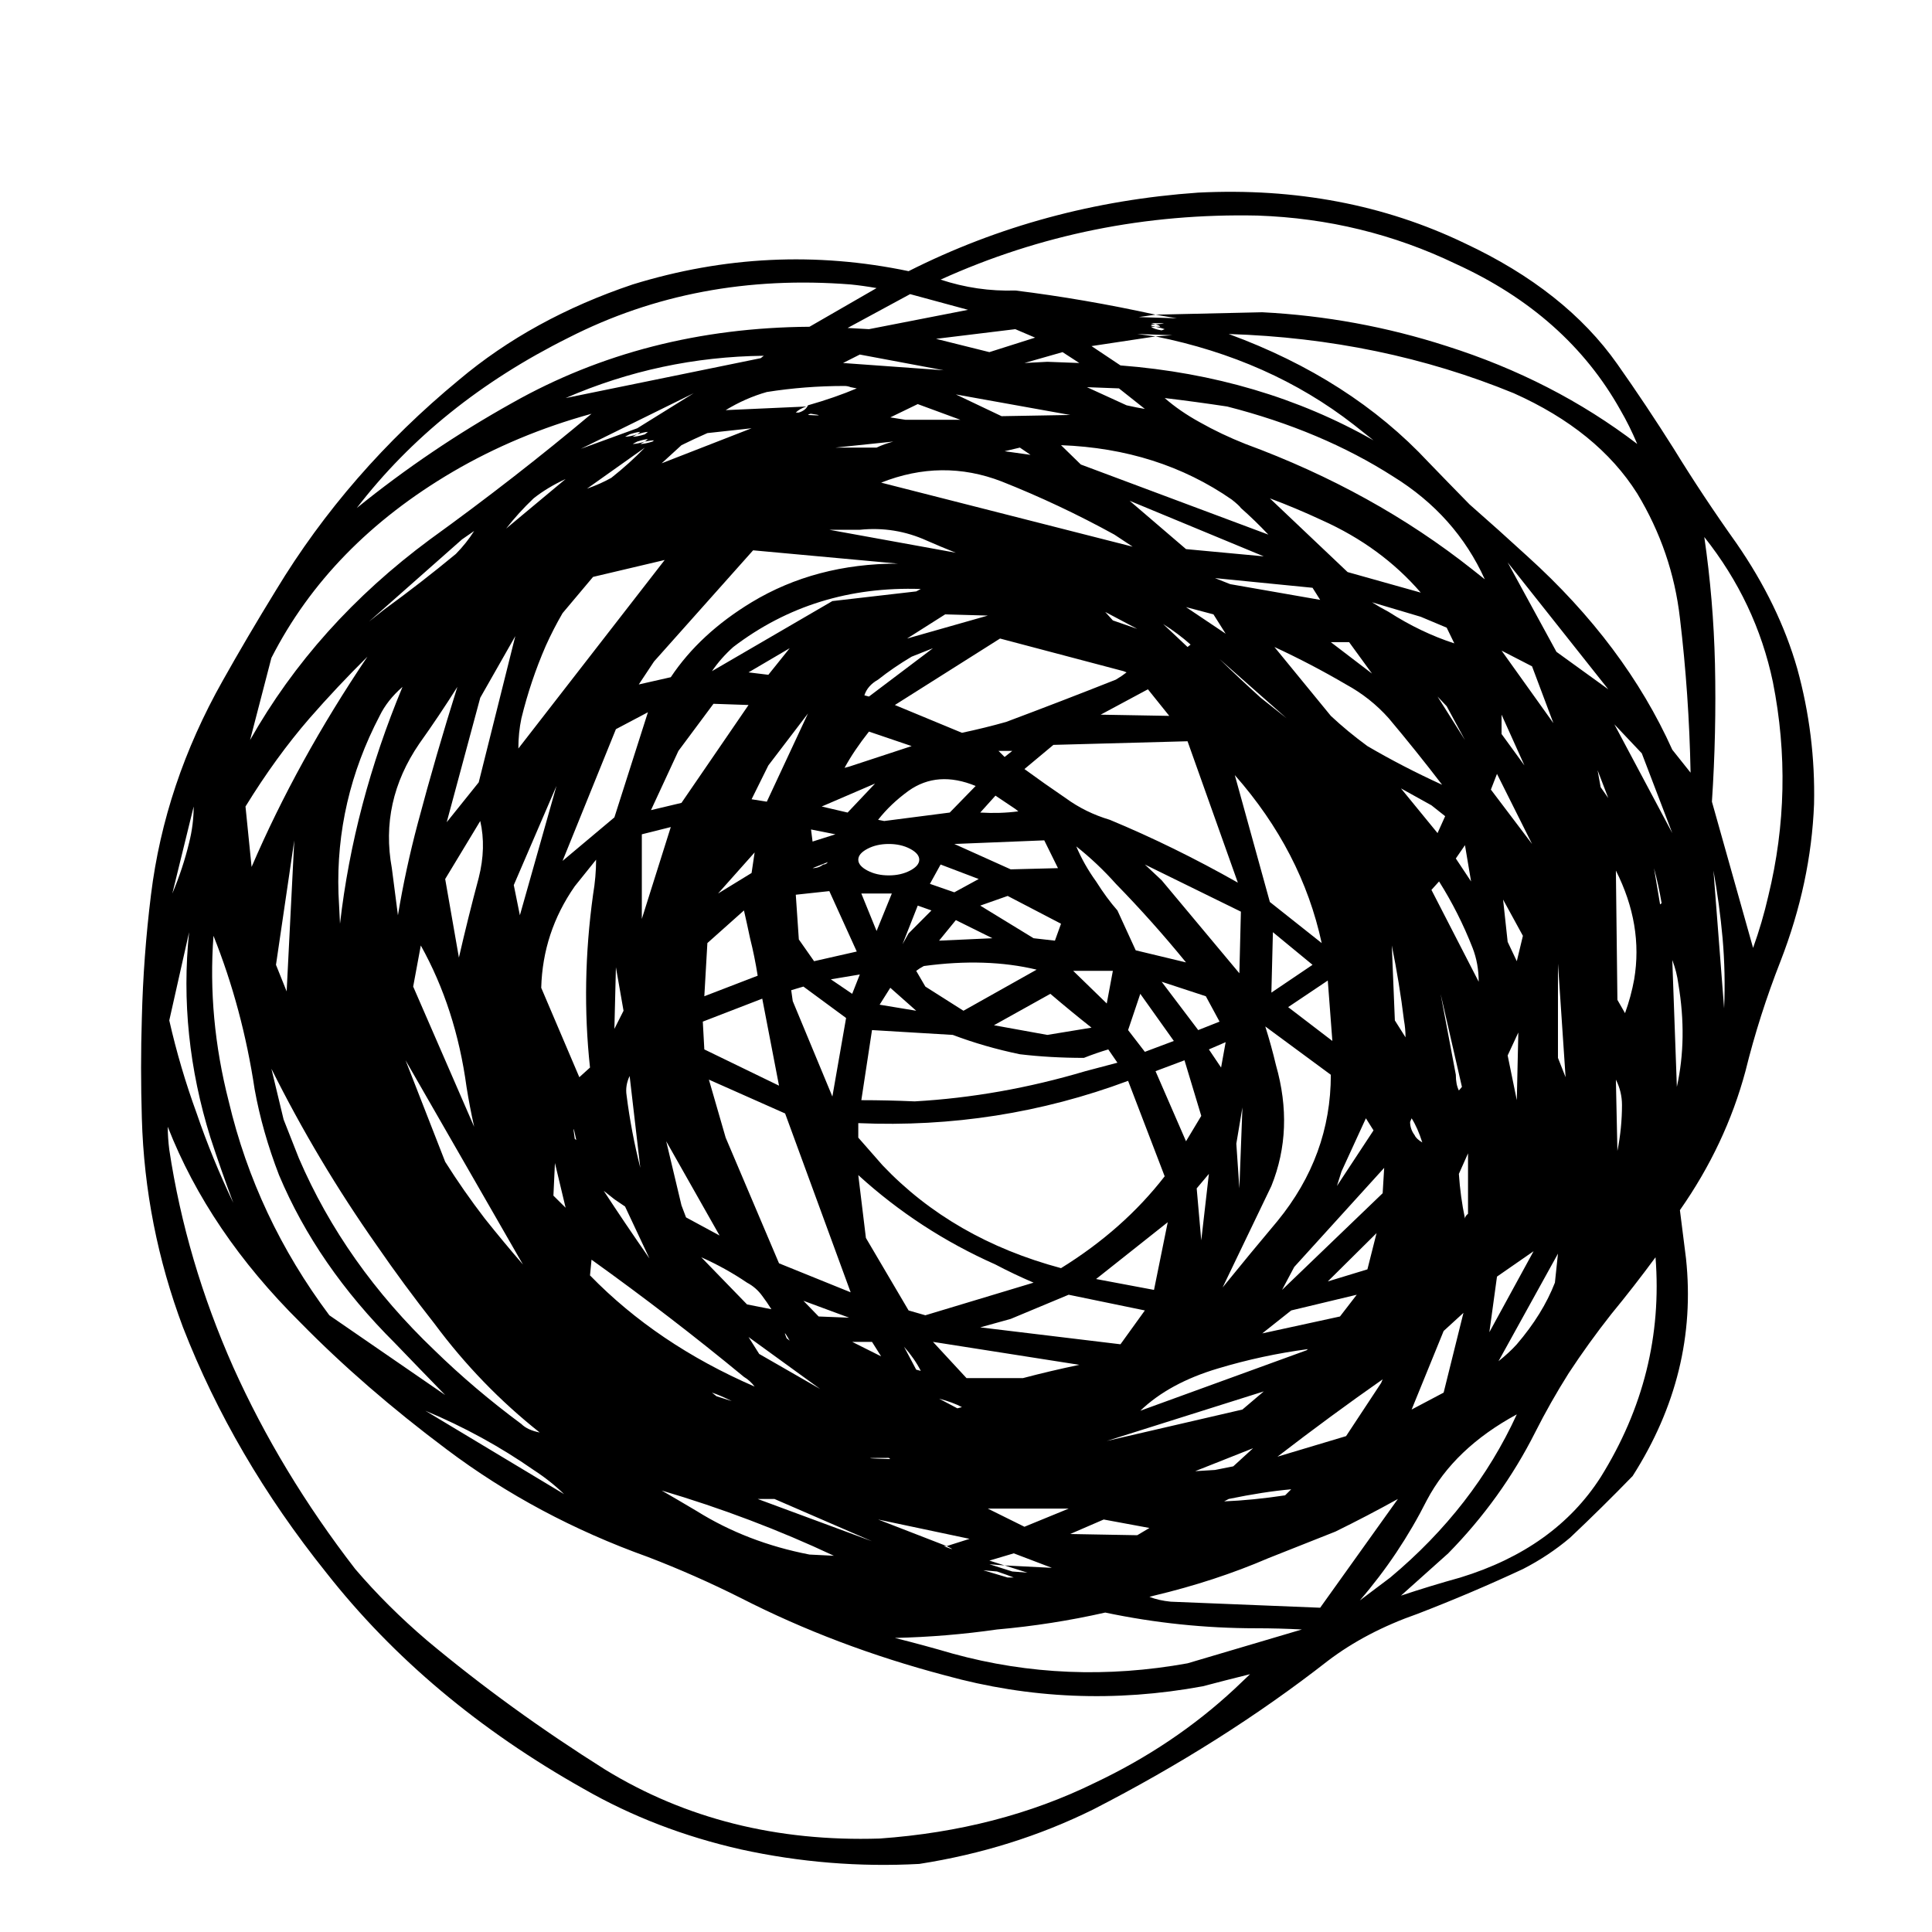 
<svg xmlns="http://www.w3.org/2000/svg" version="1.1" xmlns:xlink="http://www.w3.org/1999/xlink" preserveAspectRatio="none" x="0px" y="0px" width="100px" height="100px" viewBox="0 0 100 100">
<defs>
<g id="Layer1_0_FILL">
<path fill="#000000" stroke="none" d="
M 57.3 19.6
Q 52.2 20.05 47.8 22.85 43.25 21.65 38.75 23.4 35.45 24.8 33.05 27.35 29.4 31.15 27.05 36.05 26.1 38 25.3 39.8 23.4 44.05 22.95 48.65 22.7 51.2 22.65 53.75 22.6 55.8 22.65 57.9 22.75 62.35 24 66.55 25.65 71.9 28.7 76.7 32 82 37.15 85.65 39.5 87.35 42.3 88.15 45.2 88.95 48.15 88.75 51.2 88.15 53.85 86.5 58.1 83.75 61.55 80.35 62.8 79.15 64.5 78.4 66.25 77.55 67.95 76.55 68.8 76 69.5 75.25 70.55 74 71.55 72.7 73.7 68.45 73.3 63.7 73.2 62.7 73.1 61.7 74.6 59 75.25 55.95 75.7 53.65 76.4 51.4 77.4 48.15 77.5 44.9 77.55 42.05 76.95 39.3 76.35 36.65 74.95 34.1 73.85 32.15 72.9 30.2 72 28.4 71.05 26.7 69.35 23.65 66.05 21.7 62.1 19.3 57.3 19.6
M 45.9 23.4
Q 46.3 23.45 46.75 23.55
L 44.55 25.15
Q 39.15 25.2 34.8 28.3 32.1 30.2 29.7 32.65 32.35 28.3 36.65 25.6 40.85 22.9 45.9 23.4
M 47.85 23.8
L 49.75 24.45 46.5 25.25 45.8 25.2 47.85 23.8
M 59.4 24.55
Q 57.65 24.6 55.9 24.65
L 56.6 24.8 55.35 24.75 55.9 24.65
Q 53.55 24 51.3 23.65 50.05 23.7 48.85 23.2 53.75 20.4 59.25 20.55 62.7 20.7 65.75 22.55 69.4 24.65 71.15 28.6 71.45 29.25 71.7 30 68.95 27.35 65.45 25.95 62.5 24.75 59.4 24.55
M 55.75 25.1
Q 55.75 25.05 55.9 25.05
L 55.75 25
Q 56.5 25 55.9 25.05 56.05 25.1 56.05 25.15
L 55.9 25.15
Q 56.1 25.2 56.2 25.25
L 56.1 25.3
Q 55.85 25.25 55.75 25.15
L 55.9 25.15 55.75 25.1
M 56.45 25.5
L 55.9 25.55
Q 59.65 26.5 62.4 29.2 62.7 29.5 63.05 29.85 59.35 27.2 54.75 26.75
L 53.8 25.95 55.9 25.55 55.3 25.45 56.45 25.5
M 57.35 29.1
Q 56.7 28.65 56.2 28.1 57.2 28.25 58.25 28.45 61.35 29.45 63.7 31.35 65.75 32.95 66.7 35.6
L 66.3 35.2
Q 63.05 31.95 58.85 30 58.05 29.6 57.35 29.1
M 53.65 27.65
L 54.7 27.7 55.55 28.55
Q 55.3 28.5 54.95 28.4
L 53.65 27.65
M 51.3 25.25
L 51.95 25.6 50.45 26.2 48.7 25.65 51.3 25.25
M 52.35 26.6
L 51.6 26.65 52.85 26.2 53.4 26.65 52.35 26.6
M 51.8 30.45
L 50.95 30.3 51.45 30.15 51.8 30.45
M 53.1 28.8
L 50.85 28.85 49.35 27.95 53.1 28.8
M 53.45 30.85
L 52.8 30.05
Q 56 30.2 58.4 32.3 58.65 32.55 58.7 32.65 59.15 33.15 59.6 33.75
L 53.45 30.85
M 54.55 33.75
Q 54.85 34 55.15 34.25
L 46.9 31.6
Q 48.9 30.6 50.85 31.55 52.75 32.5 54.55 33.75
M 56.9 36.75
L 57.8 37.05 58.2 37.85 56.9 36.75
M 59.45 34.65
L 56.9 34.35 55.05 32.35 59.45 34.65
M 58.35 35.8
L 57.85 35.55 61.05 35.95 61.3 36.45 58.35 35.8
M 45.9 27.65
L 46.1 27.7
Q 45.382 28.083 44.5 28.4 44.428 28.609 44.2 28.7 44.142 28.7 44.1 28.7 44.221 28.542 44.45 28.45
L 41.8 28.6
Q 42.45 28.1 43.15 27.85 44.4 27.6 45.7 27.6 45.8 27.6 45.9 27.65
M 45.65 26.65
L 46.2 26.3 48.95 26.95 45.65 26.65
M 47.3 29.9
Q 47 30 46.75 30.15 46.05 30.15 45.4 30.15
L 47.3 29.9
M 47.7 29
L 47.2 28.9 48.1 28.35 49.5 29 47.7 29
M 41.2 29.55
Q 41.9 29.45 42.65 29.35
L 39.7 30.8 40.35 30.05
Q 40.75 29.8 41.2 29.55
M 44.6 28.75
Q 45.15 28.85 44.5 28.8 44.55 28.75 44.6 28.75
M 43.05 26.35
L 42.95 26.45 36.55 28.1
Q 39.65 26.4 43.05 26.35
M 49 37.05
L 50.4 37.1 47.75 38.05 49 37.05
M 48.2 36
L 48.05 36.1 45.3 36.5 41.35 39.4
Q 41.65 38.85 42.05 38.4 44.7 35.85 48.2 36
M 48.4 34
Q 48.85 34.25 49.35 34.5
L 45.2 33.55 46.2 33.55
Q 47.35 33.4 48.4 34
M 47.45 34.95
Q 44.75 34.95 42.65 36.55 40.95 37.85 40 39.65
L 38.95 39.95 39.45 39 42.7 34.4 47.45 34.95
M 49.55 41.95
L 47.35 40.8 50.8 38.05 54.85 39.4 54.95 39.45
Q 54.8 39.6 54.6 39.75 52.8 40.65 51 41.5 50.3 41.75 49.55 41.95
M 47.9 38.8
L 48.6 38.45 46.5 40.45 46.35 40.4
Q 46.45 40 46.8 39.75 47.3 39.25 47.9 38.8
M 46.5 41.9
L 47.9 42.5 45.85 43.35 45.7 43.4
Q 46 42.7 46.5 41.9
M 43.2 39.55
L 42.55 39.45 43.9 38.45 43.2 39.55
M 41.4 40.75
L 42.55 40.8 40.35 44.85 39.35 45.15 40.25 42.7 41.4 40.75
M 43.2 43.3
L 44.5 41.15 43.15 44.8 42.65 44.7 43.2 43.3
M 44.6 45.95
L 45.4 46.15 44.65 46.45 44.6 45.95
M 41.55 48.6
L 42.75 46.9 42.65 47.75 41.55 48.6
M 45 47.4
Q 44.85 47.55 44.65 47.55
L 45.15 47.3
Q 45.1 47.4 45 47.4
M 44.1 48.65
L 45.2 48.5 46.1 51 44.7 51.4 44.2 50.5 44.1 48.65
M 50 44.15
L 49.15 45.25 47 45.6
Q 46.844 45.561 46.8 45.55 47.207 44.893 47.8 44.35 48.75 43.5 50 44.15
M 46.7 44.05
L 45.8 45.25 44.95 45 46.7 44.05
M 47.15 46.55
Q 47.55 46.55 47.85 46.75 48.15 46.95 48.15 47.2 48.15 47.45 47.85 47.65 47.55 47.85 47.15 47.85 46.75 47.85 46.45 47.65 46.15 47.45 46.15 47.2 46.15 46.95 46.45 46.75 46.75 46.55 47.15 46.55
M 46.25 48.6
L 47.25 48.6 46.75 50.15 46.25 48.6
M 50.1 48
L 49.3 48.55 48.5 48.2 48.85 47.4 50.1 48
M 48.1 49.1
L 48.55 49.3 47.8 50.25 47.6 50.7 48.1 49.1
M 57.05 38.3
L 56.95 38.4 56.15 37.45
Q 56.65 37.85 57.05 38.3
M 58 38.9
L 60.2 41.35
Q 59.75 40.9 59.35 40.5 58.65 39.7 58 38.9
M 55.3 37.65
L 54.5 37.3 54.25 36.95 55.3 37.65
M 50.95 42.95
L 50.75 42.7 51.2 42.7 50.95 42.95
M 54.1 41.2
L 55.65 40.15 56.35 41.25 54.1 41.2
M 50.65 44.55
L 51.3 45.1 51.4 45.2
Q 50.8 45.3 50.15 45.25
L 50.65 44.55
M 52.95 44.65
Q 52.25 44.05 51.6 43.45
L 52.55 42.45 56.95 42.3 58.6 48.15
Q 56.5 46.65 54.4 45.55 53.6 45.25 52.95 44.65
M 52.7 47.55
L 51.15 47.6 49.3 46.55 52.25 46.4 52.7 47.55
M 54.65 49.3
Q 54.3 48.8 53.95 48.1 53.55 47.4 53.3 46.65 54 47.35 54.6 48.2 55.8 49.75 56.9 51.45
L 55.25 50.95 54.65 49.3
M 59.65 48.95
L 58.5 43.7
Q 60.7 46.85 61.35 50.65
L 59.65 48.95
M 55.55 47.4
L 58.7 49.35 58.65 51.9 56.1 48.05 55.55 47.4
M 50.15 49.1
L 51.05 48.7 52.8 49.85 52.6 50.55 51.9 50.45 50.15 49.1
M 61.35 33.15
Q 63.3 34.25 64.6 36.15
L 62.2 35.3 59.65 32.25
Q 60.5 32.65 61.35 33.15
M 63.55 36.95
Q 63.25 36.75 63 36.55
L 64.6 37.15 65.45 37.6 65.7 38.25
Q 64.6 37.8 63.55 36.95
M 68.1 34.65
Q 67.15 33.55 66.2 32.5 65.5 31.6 64.85 30.75 62.3 27.3 58.3 25.45 63.3 25.65 67.65 27.9 70.4 29.45 71.7 32.05 72.85 34.45 73.1 37.2 73.4 40.35 73.45 43.6
L 72.85 42.65
Q 71.3 38.3 68.1 34.65
M 70.75 40.15
L 69.05 38.6 67.45 34.9 70.75 40.15
M 68.95 41.55
L 67.25 38.55 68.25 39.2 68.95 41.55
M 67.25 42
L 67.25 41.2 68 43.3 67.25 42
M 61.65 38.2
L 62.25 38.2 63 39.5 61.65 38.2
M 62.85 42.5
Q 62.2 41.9 61.65 41.25
L 59.8 38.4
Q 61 39.1 62.15 39.95 62.95 40.5 63.55 41.35 64.45 42.7 65.3 44.1 64 43.35 62.85 42.5
M 65.15 40.45
L 65.45 40.85 66.05 42.25
Q 65.6 41.35 65.15 40.45
M 63.95 44.25
L 64.95 44.95 65.4 45.4 65.15 46.1 63.95 44.25
M 64.95 48.45
L 65.2 48.1
Q 65.85 49.4 66.3 50.85 66.5 51.5 66.5 52.25
L 64.95 48.45
M 70.75 44.65
L 70.5 44.2 70.4 43.5 70.75 44.65
M 68.25 46.55
L 66.9 44.3 67.1 43.65 68.25 46.55
M 66.05 46.6
L 66.25 48.1 65.75 47.15 66.05 46.6
M 70.95 41.6
L 71.85 42.8 72.85 46.1 70.95 41.6
M 72.45 49.05
L 72.25 47.55
Q 72.4 48.25 72.5 49
L 72.45 49.05
M 76.15 39.85
Q 76.85 44.3 76 48.7 75.8 49.8 75.5 50.85
L 74.15 44.8
Q 74.3 41.95 74.25 39.1 74.2 36.45 73.9 33.85 75.6 36.55 76.15 39.85
M 38.75 29.7
L 38.9 29.6
Q 38.65 29.7 38.5 29.7
L 38.65 29.6
Q 38.9 29.5 39 29.5
L 38.9 29.6
Q 39.15 29.5 39.25 29.5
L 39.15 29.6
Q 38.9 29.7 38.75 29.7
M 38.75 30
L 38.9 29.9
Q 39.15 29.8 39.25 29.8
L 39.15 29.9
Q 39.35 29.85 39.45 29.85
L 39.4 29.9
Q 39.15 30 39 30
L 39.15 29.9
Q 38.9 30 38.75 30
M 38.9 29.35
L 37.05 30.2
Q 38.9 29.05 40.75 27.9
L 38.9 29.35
M 32.95 34.55
Q 31.8 35.75 30.6 36.85 30.35 37.1 30.1 37.35
L 33.15 33.95 33.55 33.6
Q 33.3 34.1 32.95 34.55
M 35.5 32.25
Q 35.95 31.8 36.55 31.45
L 34.6 33.5
Q 35 32.85 35.5 32.25
M 37.45 35.5
L 39.8 34.8 35 42.6
Q 35 41.95 35.1 41.35 35.4 39.8 35.9 38.35 36.15 37.65 36.45 37
L 37.45 35.5
M 38.05 31.4
Q 37.7 31.65 37.25 31.85
L 39.15 30.15
Q 38.65 30.8 38.05 31.4
M 37.4 28.75
Q 34.9 31.4 32.1 33.95 28.35 37.45 26.2 42.25
L 26.9 38.85
Q 28.8 34.15 32.85 31.15 34.95 29.6 37.4 28.75
M 28.15 41.35
Q 29.05 40.05 30.05 38.8 27.75 43.1 26.25 47.5
L 26.05 45
Q 27.05 42.95 28.15 41.35
M 23.65 48.6
L 24.35 45
Q 24.35 45.75 24.2 46.5 24 47.55 23.65 48.6
M 38.2 41.8
L 39.25 41.1 38.15 45.45 36.45 47.25 38.2 41.8
M 30.45 41.25
Q 30.7 40.6 31.2 40.05 29.6 44.9 29.15 49.85
L 29.1 48.6
Q 29 44.75 30.45 41.25
M 33.75 40.5
L 34.9 37.95 33.7 44 32.65 45.65 33.75 40.5
M 31.75 42.4
Q 32.4 41.25 33 40.05 32.3 42.85 31.7 45.7 31.3 47.6 31.05 49.5
L 30.85 47.55
Q 30.45 44.8 31.75 42.4
M 33.75 45.6
Q 33.95 46.7 33.7 47.95 33.35 49.6 33.05 51.25
L 32.6 48 33.75 45.6
M 39.05 46.15
L 40 45.85 39.05 49.65 39.05 46.15
M 37.55 47.2
Q 37.55 47.9 37.45 48.65 37.05 52.3 37.35 55.8
L 37 56.2 35.75 52.5
Q 35.8 50.2 36.85 48.3 37.2 47.75 37.55 47.2
M 34.85 48.25
L 36.25 44.15 35.05 49.5 34.85 48.25
M 38.45 53.45
L 38.15 54.2 38.2 51.65 38.45 53.45
M 31.55 52.45
L 31.8 50.75
Q 32.95 53.35 33.3 56.6 33.4 57.4 33.55 58.25
L 31.55 52.45
M 38.55 56.95
Q 38.5 56.55 38.65 56.15
L 39 59.95
Q 38.7 58.45 38.55 56.95
M 36.15 61.1
L 36.2 59.75 36.55 61.6 36.15 61.1
M 37.8 60.9
L 37.95 61.05
Q 38.05 61.15 38.15 61.25
L 38.5 61.55 39.3 63.7
Q 38.5 62.25 37.8 60.9
M 40.35 61.5
L 39.85 58.85 41.6 62.75 40.5 62 40.35 61.5
M 36.9 58.8
Q 36.885 58.785 36.85 58.75 36.752 57.914 36.9 58.8
M 32.6 59.7
L 31.3 55.5 35.15 63.95
Q 34.5 63 33.9 62.05 33.2 60.9 32.6 59.7
M 27.4 52.65
L 27.05 51.55 27.65 46.4 27.4 52.65
M 23.55 53.85
L 24.2 50.2
Q 23.85 54.45 24.9 58.7 25.25 60.05 25.65 61.4 24.95 59.55 24.45 57.7 23.9 55.8 23.55 53.85
M 23.55 59.2
Q 23.5 58.7 23.5 58.25 24.85 62.6 27.85 66.35 29.95 69.05 32.65 71.6 35.6 74.4 39.25 76.05 40.8 76.8 42.3 77.75 45.4 79.75 49 80.95 53.15 82.4 57.45 81.4 58.2 81.15 59 80.9 58.75 81.2 58.5 81.5 56.5 83.85 53.9 85.4 50.75 87.35 46.85 87.7 41.8 87.9 37.85 84.85 34.7 82.35 32 79.5 30.7 78.1 29.65 76.55 27.2 72.55 25.65 68.2 24.1 63.8 23.55 59.2
M 27.8 59.55
Q 27.55 58.75 27.3 57.95
L 26.9 55.85
Q 28.4 59.65 30.35 63.15 31.25 64.8 32.25 66.4 33.75 68.95 35.7 70.9 35.3 70.8 35.1 70.55 33.55 69.1 32.25 67.5 29.3 63.95 27.8 59.55
M 26.35 56.7
Q 26.6 58.45 27.15 60.25 28.4 64 30.95 67.2 31.75 68.25 32.6 69.35
L 28.8 66.05
Q 26.4 62 25.5 57.2 24.8 53.75 25 50.35 25.95 53.35 26.35 56.7
M 37.35 64.4
L 37.4 63.75
Q 40 66.1 42.4 68.6 42.6 68.75 42.75 69 39.55 67.25 37.35 64.4
M 35.5 72.45
Q 36.05 72.9 36.5 73.45
L 31.95 70
Q 33.85 71 35.5 72.45
M 72.85 51.35
Q 73 51.85 73.05 52.35 73.35 54.6 73 56.6
L 72.85 51.35
M 71.3 53.55
L 71.05 53 71 47.65
Q 71.9 49.9 71.6 52.15 71.5 52.85 71.3 53.55
M 74.5 50.45
Q 74.6 51.9 74.55 53.35
L 74.2 47.65
Q 74.4 49.05 74.5 50.45
M 71.05 59.25
L 71 56.3
Q 71.2 56.8 71.2 57.35 71.2 58.3 71.05 59.25
M 67.95 50.35
L 67.75 51.4 67.45 50.6 67.3 48.85 67.95 50.35
M 67.45 55.3
L 67.8 54.35 67.75 57.15 67.45 55.3
M 69.1 55.4
L 69.1 51.5 69.35 56.2 69.1 55.4
M 64.1 54.55
L 63.75 53.85 63.65 50.75
Q 63.9 52.3 64.05 53.85 64.1 54.2 64.1 54.55
M 61.55 52.2
L 61.7 54.7 60.25 53.3 61.55 52.2
M 64.25 58.05
L 64.3 57.9
Q 64.5 58.3 64.65 58.9 64.45 58.75 64.4 58.6 64.25 58.35 64.25 58.05
M 62.8 57.9
L 63.05 58.4 61.85 60.7 62 60.1 62.8 57.9
M 63.4 59.95
L 63.35 61 60.05 65 60.45 64.05 63.4 59.95
M 65.95 56.6
L 65.85 56.75
Q 65.75 56.5 65.75 56.1
L 65.25 52.75 65.95 56.6
M 66.15 59.35
L 66.15 61.85
Q 66.05 61.95 66.05 62.05 65.9 61.15 65.85 60.2
L 66.15 59.35
M 69 64.7
Q 68.6 66 67.75 67.25 67.5 67.6 67.15 67.95
L 69.1 63.5 69 64.7
M 67.1 64.45
L 68.3 63.4 66.85 66.75 67.1 64.45
M 63.15 62.65
L 62.85 64.15 61.55 64.65 63.15 62.65
M 60.9 67.45
L 60.85 67.5 55.4 70
Q 56.35 68.85 57.95 68.25 59.4 67.7 60.9 67.45
M 62.5 65.2
L 61.95 66.1 59.4 66.8 60.35 65.85 62.5 65.2
M 63.35 68.7
L 63.3 68.85 62.15 71.05 59.9 71.9
Q 61.65 70.2 63.35 68.7
M 65.35 69.25
L 64.3 69.95 65.35 66.7 66 65.95 65.35 69.25
M 68.35 70.9
Q 68.85 69.65 69.45 68.45 70.1 67.2 70.85 66 71.6 64.85 72.3 63.65 72.6 68.5 70.5 72.75 69 75.7 65.9 76.9 64.9 77.25 63.95 77.65
L 65.5 75.9
Q 67.25 73.65 68.35 70.9
M 64.8 73.7
Q 65.7 71.55 67.75 70.15 66.35 74 63.6 76.9
L 62.6 77.85
Q 63.9 75.95 64.8 73.7
M 59.7 52.7
L 59.75 50.2 61.05 51.55 59.7 52.7
M 58 53.9
L 57.3 54.25 56.1 52.25 57.55 52.85 58 53.9
M 57.65 55.05
L 58.2 54.75 58.05 55.8 57.65 55.05
M 53.2 51.8
L 54.5 51.8 54.3 53.15 53.2 51.8
M 54.35 55.05
L 54.65 55.6 53.6 55.95
Q 50.8 57 48 57.2 47.1 57.15 46.25 57.15
L 46.6 54.25 49.25 54.45
Q 50.3 54.95 51.45 55.25 52.45 55.4 53.55 55.4 53.95 55.2 54.35 55.05
M 55 54.25
L 55.4 52.75 56.5 54.7 55.55 55.15 55 54.25
M 53.8 54.15
L 52.35 54.45 50.6 54.05 52.45 52.75
Q 53.1 53.45 53.8 54.15
M 57.25 60.8
L 57.65 60.2 57.4 62.95 57.25 60.8
M 58.65 60.8
L 58.55 58.95 58.75 57.45 58.65 60.8
M 59.7 60.7
Q 60.45 58.35 59.85 55.7 59.7 54.9 59.5 54.1
L 61.65 56.1
Q 61.65 59.45 59.9 62.15 59 63.5 58.1 64.9
L 59.7 60.7
M 57.4 57.8
L 56.9 58.85 55.9 55.95 56.85 55.5 57.4 57.8
M 55 56.35
L 56.2 60.3
Q 54.85 62.5 52.8 64.1 49.25 62.9 46.95 59.85
L 46.15 58.7 46.15 58.1
Q 50.75 58.35 55 56.35
M 49.35 49.7
L 50.55 50.45 48.8 50.55 49.35 49.7
M 48.05 53.45
L 46.85 53.2 47.2 52.5 48.05 53.45
M 49.6 53.45
L 48.35 52.45 48.05 51.8
Q 48.15 51.7 48.3 51.6 50.35 51.25 52 51.75
L 49.6 53.45
M 46.2 51.95
L 45.95 52.75 45.25 52.15 46.2 51.95
M 41.1 52.85
L 41.2 50.65 42.4 49.3
Q 42.5 49.85 42.6 50.45 42.75 51.2 42.85 52
L 41.1 52.85
M 41.05 53.9
L 43 52.95 43.55 56.55 41.1 55.05 41.05 53.9
M 43.95 52.6
L 44.35 52.45 45.75 53.75 45.3 57 44 53.05 43.95 52.6
M 41.25 56.3
L 43.75 57.7 45.9 65.1 43.55 63.9 41.8 58.7 41.25 56.3
M 45.95 67.15
L 46.6 67.15 46.9 67.75 45.95 67.15
M 48.35 66.05
L 47.8 65.85 46.4 62.85 46.15 60.25
Q 48.15 62.55 50.65 63.95 51.25 64.35 51.9 64.7
L 48.35 66.05
M 41 63.65
Q 41.8 64.1 42.5 64.7 42.8 64.9 43 65.25 43.15 65.5 43.3 65.8
L 42.5 65.6 41 63.65
M 42.9 67.65
L 42.55 66.95 44.9 69.1 42.9 67.65
M 44.85 66.1
L 44.35 65.45 45.85 66.15 44.85 66.1
M 43.8 67
Q 43.65 66.55 43.9 67.1
L 43.8 67
M 42 69.6
L 41.5 69.4 41.35 69.25
Q 41.6 69.35 42 69.6
M 42.85 73.65
L 43.4 73.65 46.6 75.4 42.85 73.65
M 49.55 69.85
L 49.4 69.9 48.8 69.5
Q 49.25 69.65 49.55 69.85
M 47.15 71.95
L 47.2 72
Q 45.9 71.95 47.15 71.95
M 48.2 68.35
L 48.05 68.3 47.65 67.35
Q 48 67.85 48.2 68.35
M 49.7 68.65
L 48.6 67.15 53.4 68.1
Q 52.45 68.35 51.55 68.65 51.1 68.65 50.65 68.65 50.15 68.65 49.7 68.65
M 56.3 62.2
L 55.85 65 53.95 64.55 56.3 62.2
M 55.55 65.85
L 54.75 67.25 50.15 66.55 51.15 66.2 53.05 65.2 55.55 65.85
M 59.45 69.2
L 58.75 69.95 54.3 71.25 59.45 69.2
M 57.85 72.45
L 57.2 72.5 59.1 71.55 58.45 72.3 57.85 72.45
M 58.3 73.65
Q 59.45 73.35 60.35 73.25
L 60.15 73.5
Q 59.1 73.7 58.15 73.75
L 58.3 73.65
M 50.4 74.05
L 53.05 74.05 51.6 74.8 50.4 74.05
M 56.4 77.9
Q 56 77.85 55.7 77.7
L 55.85 77.65
Q 57.85 77.05 59.6 76.1 60.7 75.55 61.8 75 62.85 74.35 63.85 73.65
L 61.3 78.15 56.4 77.9
M 59.2 79
Q 59.95 79 60.7 79.05
L 56.95 80.45
Q 53 81.35 49.25 80.05 48.3 79.7 47.35 79.4 49.05 79.35 50.7 79.05 52.5 78.85 54.25 78.35 56.7 79 59.2 79
M 51.25 76.9
L 51.05 76.9 50.25 76.6 50.7 76.65
Q 51.05 76.8 51.25 76.9
M 51.7 76.7
L 51.2 76.65 50.45 76.35 50.95 76.4 50.45 76.2 51.25 75.9 52.5 76.5 50.95 76.4 51.7 76.7
M 55.3 75.15
L 53.1 75.1 54.2 74.5 55.7 74.85 55.3 75.15
M 48.95 75.6
L 49.05 75.6 46.8 74.5 49.8 75.3 49.05 75.6
Q 49.45 75.85 48.95 75.6
M 45.35 76
L 44.55 75.95
Q 42.5 75.45 40.85 74.15 40.25 73.7 39.7 73.3 42.65 74.4 45.35 76 Z"/>
</g>
</defs>

<g transform="matrix( 1.578, 0, 0, 1.251, -28.4,-14.55) ">
<use xlink:href="#Layer1_0_FILL"/>
</g>
</svg>
